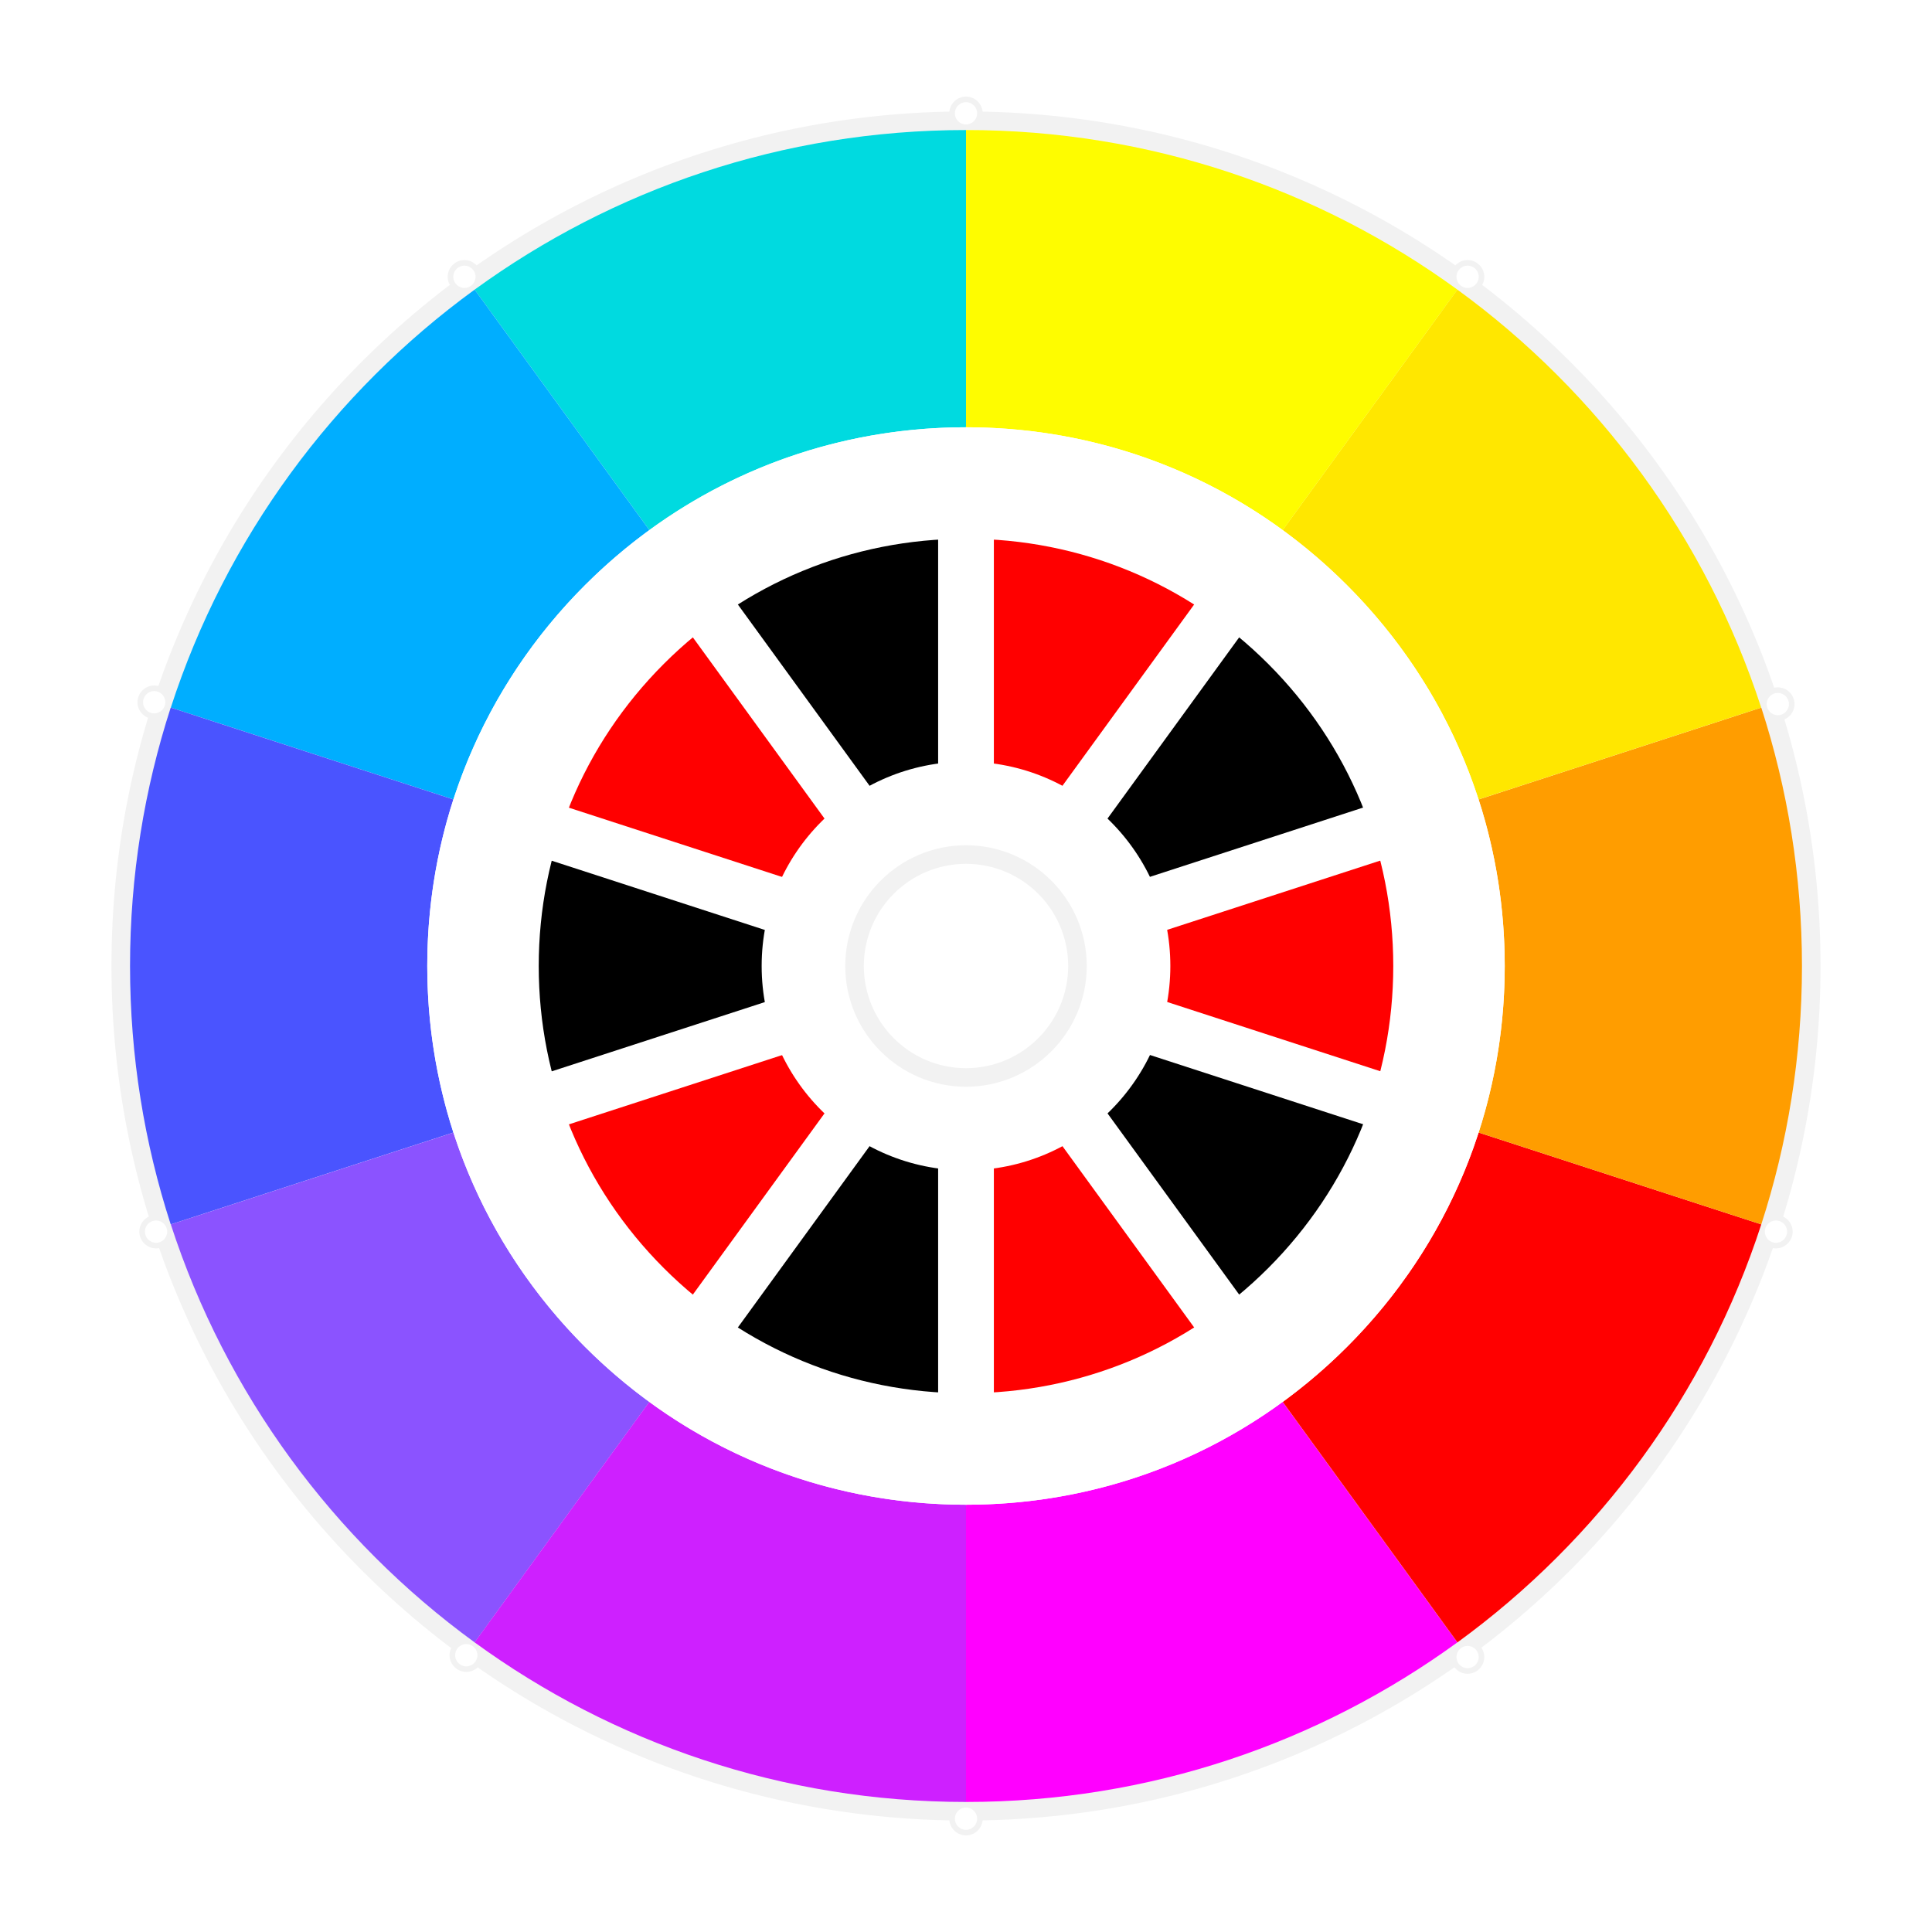 <?xml version="1.0" encoding="UTF-8"?>
<svg id="spinner" xmlns="http://www.w3.org/2000/svg" xmlns:xlink="http://www.w3.org/1999/xlink" viewBox="0 0 208 208">
  <defs>
    <style>
      .cls-1 {
        fill: #f2f2f2;
      }

      .cls-2 {
        fill: #00dae0;
      }

      .cls-3 {
        fill: #00aeff;
      }

      .cls-4 {
        fill: #ff9d00;
      }

      .cls-5, .cls-6 {
        fill: #fff;
      }

      .cls-7 {
        fill: #ffe700;
      }

      .cls-8 {
        fill: #fefc00;
      }

      .cls-9 {
        fill: red;
      }

      .cls-10 {
        fill: #f0f;
      }

      .cls-11 {
        fill: #8b53ff;
      }

      .cls-12 {
        fill: #ce20ff;
      }

      .cls-13 {
        fill: #4a54ff;
      }

      .cls-6 {
        filter: url(#drop-shadow-1);
      }
    </style>
    <filter id="drop-shadow-1" filterUnits="userSpaceOnUse">
      <feOffset dx="0" dy="0"/>
      <feGaussianBlur result="blur" stdDeviation="3"/>
      <feFlood flood-color="#000" flood-opacity=".3"/>
      <feComposite in2="blur" operator="in"/>
      <feComposite in="SourceGraphic"/>
    </filter>
  </defs>
  <circle class="cls-6" cx="104" cy="104" r="95"/>
  <path class="cls-1" d="m104,17c47.97,0,87,39.03,87,87s-39.03,87-87,87S17,151.97,17,104,56.03,17,104,17m0-5C53.19,12,12,53.19,12,104s41.19,92,92,92,92-41.19,92-92S154.81,12,104,12h0Z"/>
  <g>
    <circle class="cls-5" cx="104" cy="12.2" r="1.5"/>
    <path class="cls-1" d="m104,11c.66,0,1.2.54,1.2,1.2s-.54,1.2-1.2,1.2-1.2-.54-1.2-1.2.54-1.2,1.2-1.2m0-.6c-.99,0-1.8.81-1.8,1.8s.81,1.8,1.8,1.8,1.8-.81,1.8-1.8-.81-1.8-1.8-1.8h0Z"/>
  </g>
  <g>
    <circle class="cls-5" cx="158" cy="29.8" r="1.5"/>
    <path class="cls-1" d="m158,28.6c.66,0,1.2.54,1.2,1.2s-.54,1.2-1.2,1.2-1.2-.54-1.2-1.2.54-1.2,1.2-1.2m0-.6c-.99,0-1.8.81-1.8,1.8s.81,1.8,1.8,1.8,1.8-.81,1.8-1.8-.81-1.8-1.8-1.8h0Z"/>
  </g>
  <g>
    <circle class="cls-5" cx="191.4" cy="75.8" r="1.5"/>
    <path class="cls-1" d="m191.4,74.6c.66,0,1.2.54,1.2,1.2s-.54,1.2-1.2,1.2-1.2-.54-1.2-1.2.54-1.2,1.2-1.2m0-.6c-.99,0-1.8.81-1.8,1.8s.81,1.8,1.8,1.8,1.8-.81,1.8-1.8-.81-1.8-1.8-1.8h0Z"/>
  </g>
  <g>
    <circle class="cls-5" cx="191.2" cy="132.6" r="1.5"/>
    <path class="cls-1" d="m191.2,131.4c.66,0,1.2.54,1.2,1.2s-.54,1.2-1.2,1.2-1.2-.54-1.2-1.2.54-1.2,1.2-1.2m0-.6c-.99,0-1.8.81-1.8,1.8s.81,1.8,1.8,1.8,1.8-.81,1.8-1.8-.81-1.8-1.8-1.8h0Z"/>
  </g>
  <g>
    <circle class="cls-5" cx="158" cy="178.4" r="1.5"/>
    <path class="cls-1" d="m158,177.2c.66,0,1.2.54,1.2,1.2s-.54,1.2-1.2,1.2-1.2-.54-1.2-1.2.54-1.2,1.2-1.2m0-.6c-.99,0-1.8.81-1.8,1.8s.81,1.8,1.8,1.8,1.8-.81,1.8-1.8-.81-1.8-1.8-1.8h0Z"/>
  </g>
  <g>
    <circle class="cls-5" cx="104" cy="195.8" r="1.5"/>
    <path class="cls-1" d="m104,194.6c.66,0,1.2.54,1.2,1.2s-.54,1.2-1.2,1.2-1.2-.54-1.2-1.2.54-1.2,1.2-1.2m0-.6c-.99,0-1.8.81-1.8,1.8s.81,1.8,1.8,1.8,1.8-.81,1.8-1.8-.81-1.8-1.8-1.8h0Z"/>
  </g>
  <g>
    <circle class="cls-5" cx="50.2" cy="178.2" r="1.5"/>
    <path class="cls-1" d="m50.2,177c.66,0,1.2.54,1.2,1.2s-.54,1.2-1.2,1.2-1.2-.54-1.2-1.2.54-1.2,1.2-1.2m0-.6c-.99,0-1.8.81-1.8,1.8s.81,1.8,1.8,1.8,1.8-.81,1.8-1.8-.81-1.8-1.8-1.8h0Z"/>
  </g>
  <g>
    <circle class="cls-5" cx="16.8" cy="132.6" r="1.5"/>
    <path class="cls-1" d="m16.8,131.4c.66,0,1.2.54,1.2,1.2s-.54,1.2-1.2,1.2-1.2-.54-1.2-1.2.54-1.2,1.2-1.2m0-.6c-.99,0-1.8.81-1.8,1.8s.81,1.8,1.8,1.8,1.8-.81,1.8-1.8-.81-1.8-1.8-1.8h0Z"/>
  </g>
  <g>
    <circle class="cls-5" cx="16.6" cy="75.6" r="1.5"/>
    <path class="cls-1" d="m16.6,74.4c.66,0,1.2.54,1.2,1.2s-.54,1.2-1.2,1.2-1.2-.54-1.2-1.2.54-1.2,1.2-1.2m0-.6c-.99,0-1.8.81-1.8,1.8s.81,1.8,1.8,1.8,1.8-.81,1.8-1.8-.81-1.8-1.8-1.8h0Z"/>
  </g>
  <g>
    <circle class="cls-5" cx="50" cy="29.8" r="1.5"/>
    <path class="cls-1" d="m50,28.6c.66,0,1.2.54,1.2,1.2s-.54,1.2-1.2,1.2-1.2-.54-1.2-1.2.54-1.2,1.2-1.2m0-.6c-.99,0-1.8.81-1.8,1.8s.81,1.8,1.8,1.8,1.8-.81,1.8-1.8-.81-1.8-1.8-1.8h0Z"/>
  </g>
  <path class="cls-2" d="m104,46V14c-19.77,0-38.05,6.38-52.9,17.18l18.81,25.89c9.85-7.19,21.67-11.07,34.1-11.07Z"/>
  <path class="cls-3" d="m62.99,62.99c2.17-2.17,4.48-4.14,6.92-5.92l-18.81-25.89c-15.19,11.05-26.79,26.75-32.71,45l30.43,9.89c2.79-8.61,7.59-16.5,14.17-23.08Z"/>
  <path class="cls-13" d="m46,104c0-6.18.96-12.21,2.81-17.93l-30.43-9.89c-2.84,8.76-4.38,18.11-4.38,27.82s1.54,19.06,4.38,27.82l30.43-9.89c-1.85-5.72-2.81-11.75-2.81-17.93Z"/>
  <path class="cls-11" d="m62.99,145.01c-6.58-6.58-11.39-14.47-14.17-23.08l-30.43,9.89c5.93,18.25,17.52,33.94,32.71,45l18.81-25.89c-2.43-1.77-4.75-3.75-6.92-5.92Z"/>
  <path class="cls-12" d="m51.1,176.82c14.85,10.81,33.13,17.18,52.9,17.18v-32c-12.42,0-24.25-3.88-34.1-11.07l-18.81,25.89Z"/>
  <path class="cls-10" d="m104,162v32c19.77,0,38.05-6.38,52.9-17.18l-18.81-25.89c-9.85,7.19-21.67,11.07-34.1,11.07Z"/>
  <path class="cls-9" d="m159.19,121.93c-2.79,8.61-7.59,16.5-14.17,23.08-2.17,2.17-4.48,4.14-6.92,5.92l18.81,25.89c15.19-11.05,26.79-26.75,32.71-45l-30.43-9.89Z"/>
  <path class="cls-4" d="m189.62,76.18l-30.43,9.89c1.85,5.72,2.81,11.75,2.81,17.93s-.96,12.21-2.81,17.93l30.43,9.89c2.84-8.76,4.38-18.11,4.38-27.82s-1.54-19.06-4.38-27.82Z"/>
  <path class="cls-7" d="m145.01,62.99c6.58,6.58,11.39,14.47,14.17,23.08l30.43-9.89c-5.93-18.25-17.52-33.94-32.71-45l-18.81,25.89c2.43,1.77,4.75,3.75,6.92,5.92Z"/>
  <path class="cls-8" d="m156.9,31.18c-14.85-10.81-33.13-17.18-52.9-17.18v32c12.42,0,24.25,3.88,34.1,11.07l18.81-25.89Z"/>
  <path class="cls-9" d="m136.33,59.5l-32.33,44.5v-55c12.08,0,23.26,3.9,32.33,10.5Z"/>
  <path d="m156.32,87l-52.32,17,32.33-44.5c9.28,6.75,16.37,16.35,19.99,27.5Z"/>
  <path class="cls-9" d="m159,104c0,5.93-.94,11.65-2.68,17l-52.32-17,52.32-17c1.74,5.35,2.68,11.07,2.68,17Z"/>
  <path d="m156.32,121c-3.62,11.15-10.71,20.74-19.99,27.5l-32.33-44.5,52.32,17Z"/>
  <path class="cls-9" d="m136.33,148.5c-9.07,6.61-20.25,10.5-32.33,10.5v-55l32.33,44.5Z"/>
  <path d="m104,104v55c-12.08,0-23.26-3.9-32.33-10.5l32.33-44.5Z"/>
  <path class="cls-9" d="m104,104l-32.33,44.5c-9.28-6.75-16.37-16.35-19.99-27.5l52.32-17Z"/>
  <path d="m104,104l-52.32,17c-1.74-5.35-2.68-11.07-2.68-17s.94-11.65,2.68-17l52.32,17Z"/>
  <path class="cls-9" d="m104,104l-52.32-17c3.62-11.15,10.71-20.74,19.99-27.5l32.33,44.5Z"/>
  <path d="m104,49v55l-32.33-44.5c9.07-6.61,20.25-10.5,32.33-10.5Z"/>
  <circle class="cls-5" cx="104" cy="104" r="22"/>
  <g>
    <circle class="cls-5" cx="104" cy="104" r="12"/>
    <path class="cls-1" d="m104,117c-7.17,0-13-5.83-13-13s5.83-13,13-13,13,5.83,13,13-5.83,13-13,13Zm0-24c-6.07,0-11,4.93-11,11s4.93,11,11,11,11-4.93,11-11-4.93-11-11-11Z"/>
  </g>
  <path class="cls-5" d="m104,162c-15.49,0-30.06-6.03-41.01-16.99-10.95-10.95-16.99-25.52-16.99-41.01s6.03-30.06,16.99-41.01c10.95-10.95,25.52-16.99,41.01-16.99s30.06,6.03,41.01,16.99c10.95,10.95,16.99,25.52,16.99,41.01s-6.03,30.06-16.99,41.01c-10.95,10.95-25.52,16.99-41.01,16.99Zm0-104c-12.29,0-23.84,4.78-32.53,13.47-8.69,8.69-13.47,20.24-13.47,32.53s4.78,23.84,13.47,32.53c8.69,8.69,20.24,13.47,32.53,13.47s23.84-4.78,32.53-13.47c8.69-8.69,13.47-20.24,13.47-32.53s-4.78-23.84-13.47-32.53c-8.69-8.69-20.24-13.47-32.53-13.47Z"/>
  <rect class="cls-5" x="101" y="49" width="6" height="40"/>
  <rect class="cls-5" x="80.43" y="55.68" width="6" height="40" transform="translate(-28.55 63.49) rotate(-36)"/>
  <rect class="cls-5" x="67.71" y="73.18" width="6" height="40" transform="translate(-39.76 131.64) rotate(-72)"/>
  <rect class="cls-5" x="50.71" y="111.82" width="40" height="6" transform="translate(-32.02 27.47) rotate(-18)"/>
  <rect class="cls-5" x="63.43" y="129.32" width="40" height="6" transform="translate(-72.66 122.04) rotate(-54)"/>
  <rect class="cls-5" x="101" y="119" width="6" height="40" transform="translate(208 278) rotate(-180)"/>
  <rect class="cls-5" x="121.57" y="112.32" width="6" height="40" transform="translate(-53.98 98.49) rotate(-36)"/>
  <rect class="cls-5" x="134.29" y="94.82" width="6" height="40" transform="translate(-14.33 209.9) rotate(-72)"/>
  <rect class="cls-5" x="117.29" y="90.18" width="40" height="6" transform="translate(-22.08 46.98) rotate(-18)"/>
  <rect class="cls-5" x="104.57" y="72.68" width="40" height="6" transform="translate(-9.88 131.98) rotate(-54)"/>
</svg>